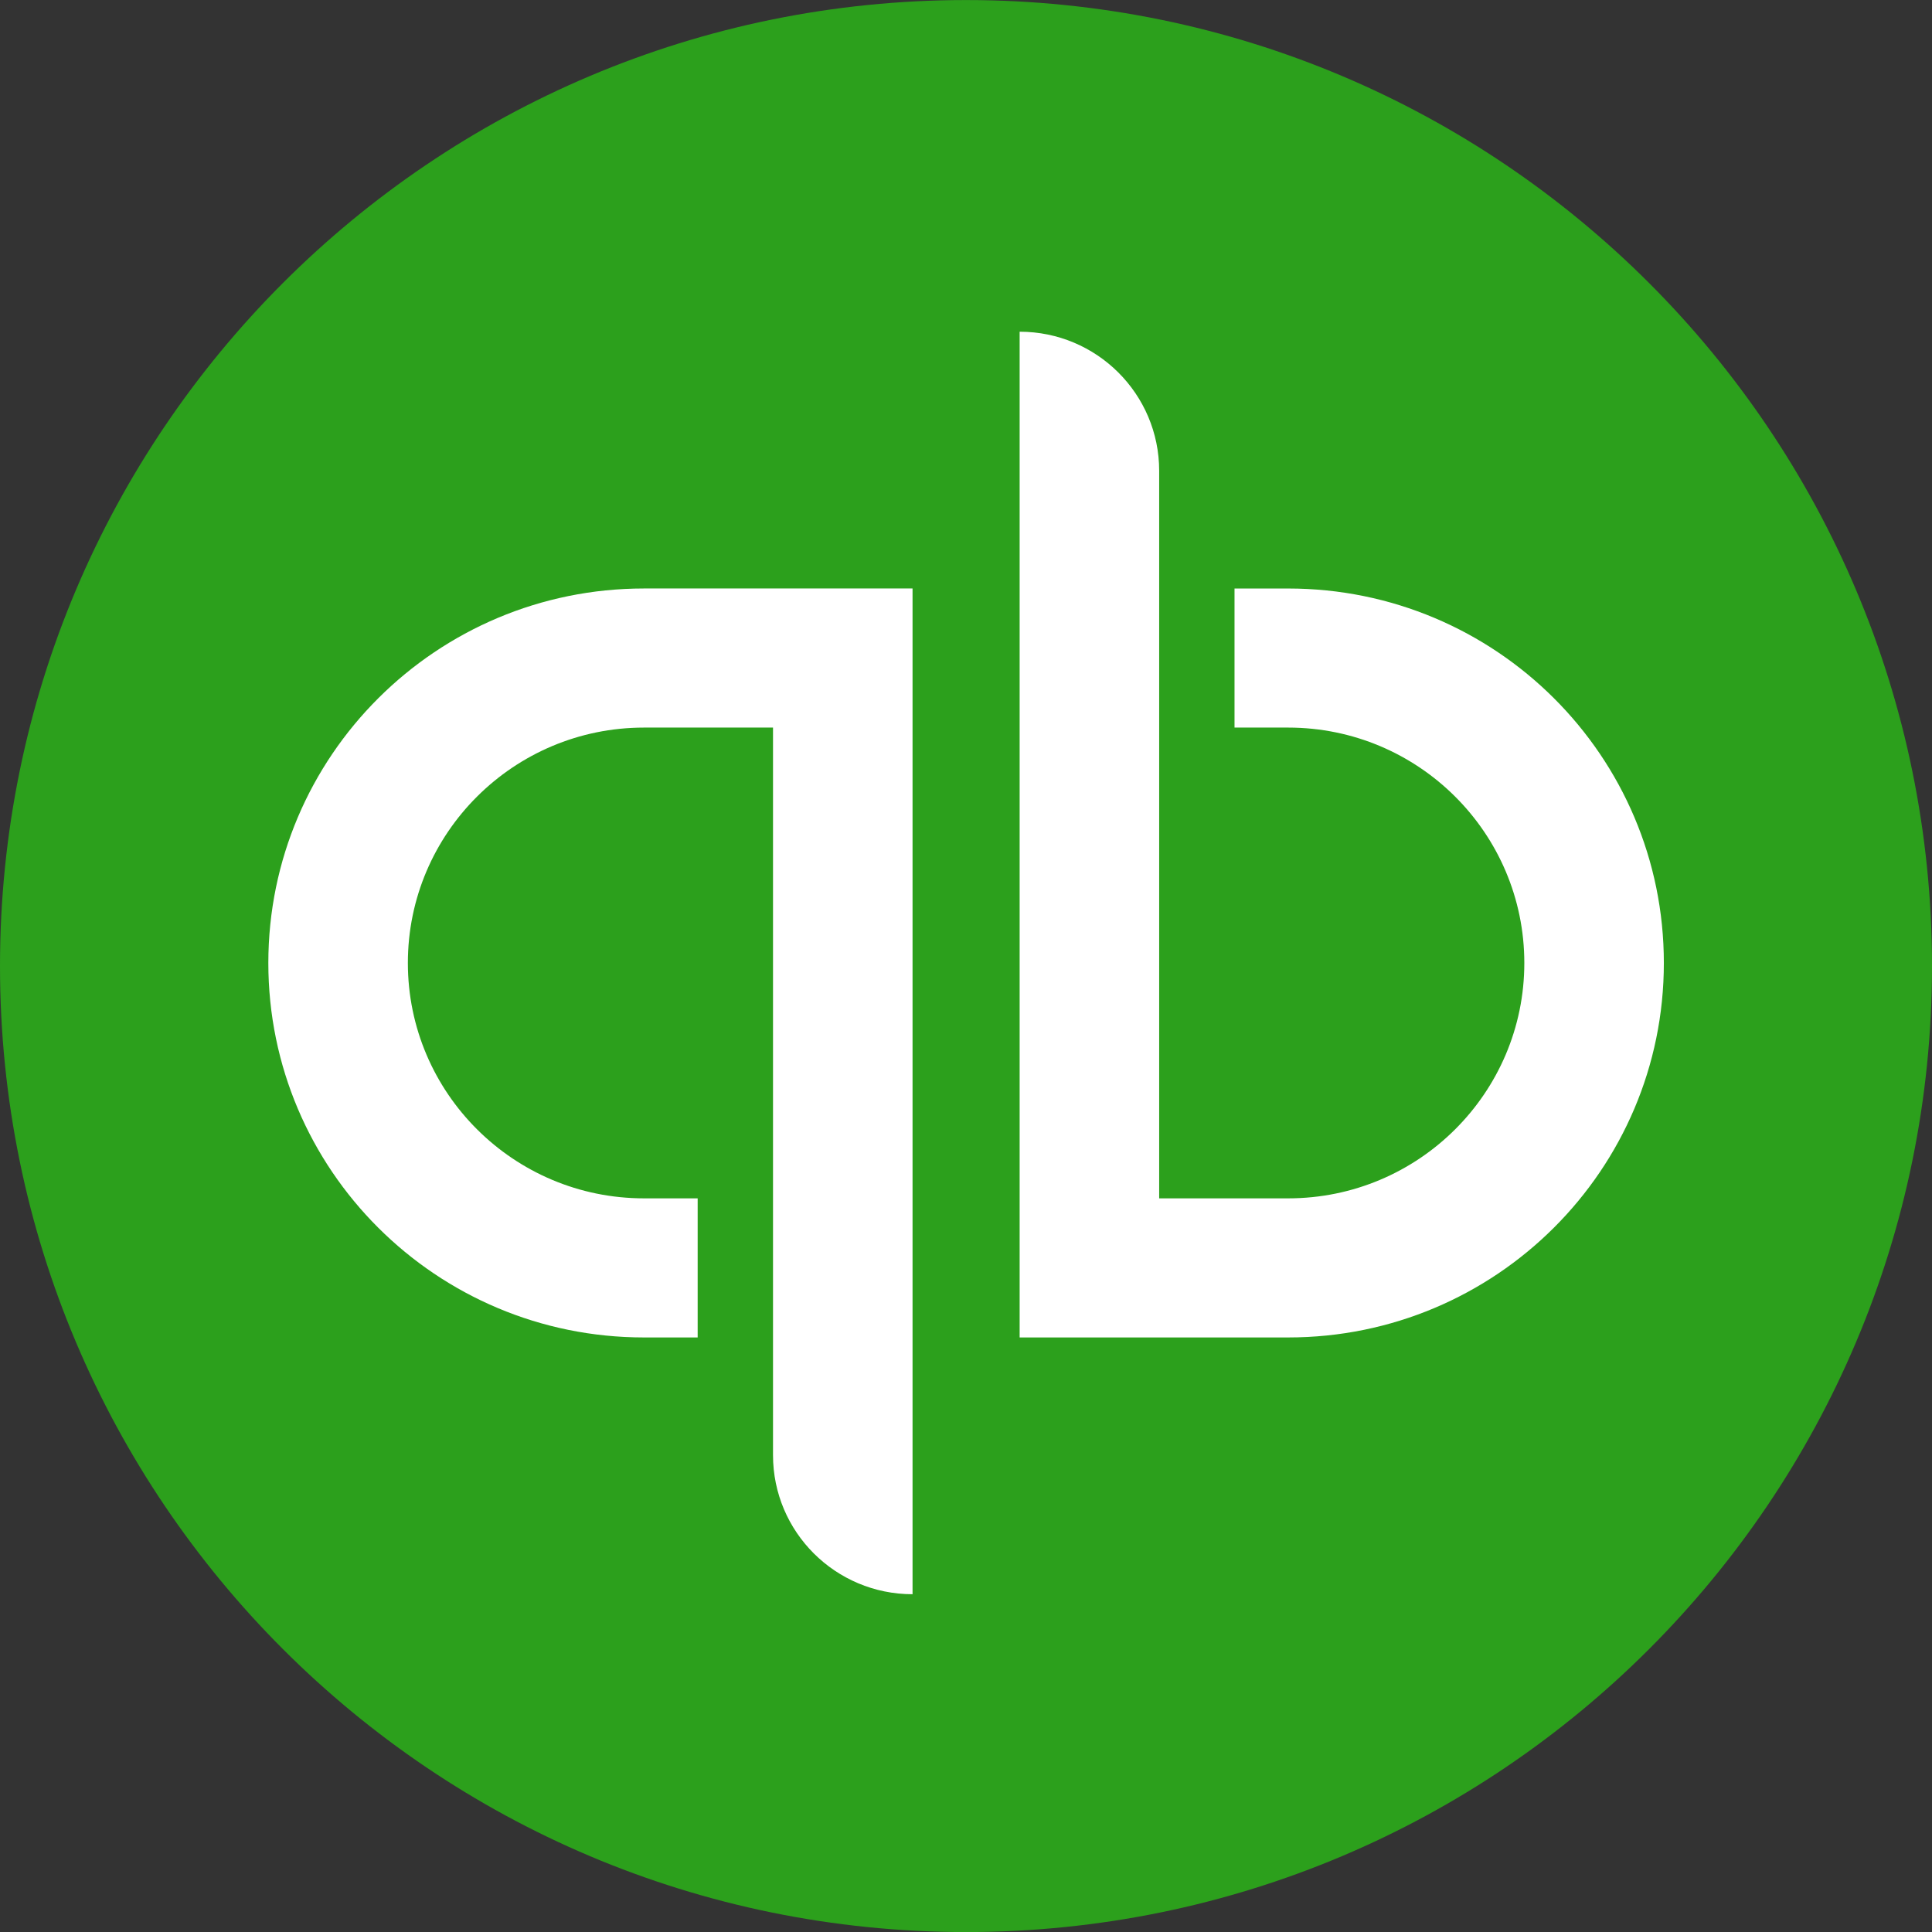 <svg width="72" height="72" viewBox="0 0 72 72" fill="none" xmlns="http://www.w3.org/2000/svg">
<rect x="0" y="0" width="72" height="72" fill="#333333" stroke="none"/>
<g clip-path="url(#clip0_16965_14127)">
<path d="M36 72.002C55.882 72.002 72 55.884 72 36.002C72 16.12 55.882 0.002 36 0.002C16.118 0.002 0 16.12 0 36.002C0 55.884 16.118 72.002 36 72.002Z" fill="#2CA01C"/>
<path d="M24 21.931C16.264 21.931 10 28.183 10 35.887C10 43.598 16.264 49.843 24 49.843H26V44.659H24C19.144 44.659 15.2 40.728 15.2 35.887C15.2 31.046 19.144 27.115 24 27.115H28.808V54.229C28.808 57.092 31.136 59.412 34.008 59.412V21.931H24ZM48.007 49.843C55.743 49.843 62.007 43.591 62.007 35.888C62.007 28.176 55.743 21.932 48.007 21.932H46.007V27.115H48.007C52.863 27.115 56.807 31.047 56.807 35.888C56.807 40.728 52.863 44.659 48.007 44.659H43.199V17.546C43.199 14.683 40.871 12.362 37.999 12.362V49.843H48.007Z" fill="white"/>
</g>
<defs>
<clipPath id="clip0_16965_14127">
<rect width="72" height="72" fill="white" transform="translate(0 0.002)"/>
</clipPath>
</defs>
</svg>
